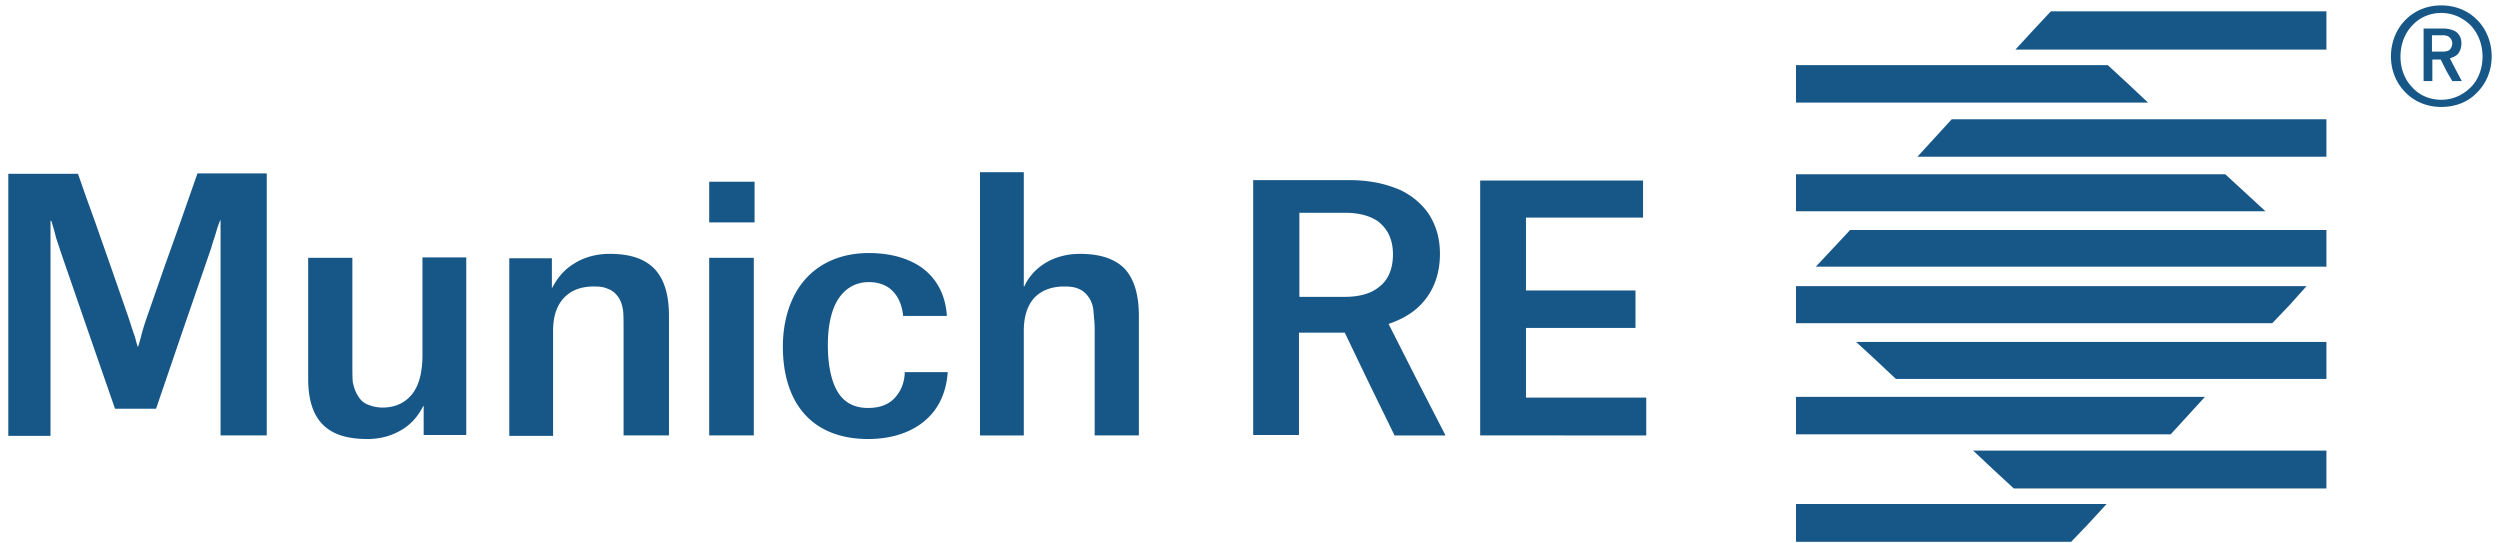 <svg xmlns="http://www.w3.org/2000/svg" width="235" height="51" fill="none"><path fill="#175788" d="M146.96 40.93h-7.823V16.973h15.31v3.483H143.442v6.85h10.294v3.518h-10.294v6.551h11.305v3.557h-7.787Z"/><path fill="#175788" fill-rule="evenodd" d="M122.141 27.866v-7.86h4.417c1.086 0 2.246.261 2.995.823.824.636 1.385 1.61 1.385 3.07 0 1.497-.524 2.507-1.347 3.106-.787.637-1.91.899-3.182.899H122.141v-.038Zm8.947 13.065h4.791l-2.695-5.241-2.658-5.24c1.086-.375 2.321-.974 3.22-2.022.936-1.048 1.609-2.546 1.609-4.567 0-1.572-.411-2.733-1.048-3.744-.674-.973-1.572-1.722-2.658-2.246-.711-.3-1.497-.561-2.283-.71-.824-.15-1.61-.226-2.433-.226h-9.134v23.958h4.305v-9.621h4.305l2.321 4.83 2.358 4.829ZM102.938 40.93h4.117V29.702c0-2.022-.449-3.482-1.347-4.455-.936-.936-2.321-1.385-4.193-1.385-1.348 0-2.508.374-3.369.936a5.046 5.046 0 0 0-1.872 2.134h-.037V16.187h-4.118v24.744h4.118v-9.808c0-1.31.3-2.32.936-3.07.636-.71 1.61-1.122 2.845-1.122.524 0 .973.037 1.385.224.374.15.674.412.936.786.262.375.411.824.449 1.31.037.525.112 1.086.112 1.723v9.956h.038ZM89.013 29.776c-.113-2.022-.936-3.52-2.246-4.53-1.31-.973-3.07-1.46-5.091-1.46-2.546 0-4.567.898-5.952 2.433-1.348 1.498-2.134 3.744-2.134 6.364 0 2.695.711 4.867 2.059 6.364 1.347 1.497 3.369 2.32 5.952 2.32 2.021 0 3.855-.523 5.203-1.609 1.31-1.048 2.134-2.583 2.284-4.68H85.044c0 .712-.225 1.573-.787 2.247-.523.674-1.347 1.123-2.657 1.123-1.498 0-2.433-.674-2.995-1.76-.561-1.085-.786-2.582-.786-4.155 0-1.647.262-3.107.898-4.192.637-1.048 1.61-1.722 2.958-1.722 1.048 0 1.834.374 2.32.936.525.561.824 1.385.899 2.246h4.118v.075ZM66.664 40.93h4.193V24.236h-4.193v16.696ZM66.664 20.904H70.931v-3.819H66.665v3.819ZM58.69 40.93h4.193V29.702c0-2.022-.45-3.482-1.385-4.455-.936-.936-2.283-1.385-4.193-1.385-1.347 0-2.508.374-3.369.936-.935.561-1.572 1.385-2.021 2.246h-.038v-2.77h-4.005v16.695h4.118V31.123c0-1.31.3-2.32.973-3.07.636-.71 1.572-1.123 2.845-1.123.524 0 .936.038 1.348.225.412.15.711.412.973.786.262.375.374.824.45 1.31.037.524.037 1.086.037 1.722v9.957h.075ZM33.086 24.235h-4.118v11.343c0 1.984.449 3.406 1.385 4.342.936.936 2.32 1.348 4.192 1.348 1.348 0 2.434-.375 3.332-.936.898-.562 1.497-1.348 1.91-2.171h.037v2.732h4.005V24.198h-4.118v9.171c0 1.572-.3 2.808-.935 3.631-.637.824-1.573 1.31-2.808 1.31-.524 0-.973-.112-1.348-.262a1.758 1.758 0 0 1-.935-.786c-.263-.374-.412-.823-.525-1.347-.037-.524-.037-1.086-.037-1.722v-9.958h-.037ZM25.075 40.93V16.3h-6.514l-.786 2.246-.786 2.246-1.497 4.193-1.46 4.193c-.374 1.048-.636 1.871-.786 2.508-.15.561-.262.898-.262.898h-.038s-.112-.3-.262-.936c-.224-.561-.449-1.385-.823-2.433l-1.46-4.192-1.498-4.268-.786-2.171-.786-2.246H.78v24.631h3.968V20.754h.075s.262.823.45 1.61l.523 1.572 2.509 7.262 2.508 7.225h3.856l2.582-7.562 2.62-7.599c.038-.225.263-.823.45-1.46.15-.561.374-1.085.374-1.085h.038V40.93H25.075ZM168.822 47.374v3.557H194.689l1.685-1.76 1.647-1.797H168.822ZM168.822 26.898v3.482h44.771l1.61-1.685 1.61-1.797h-47.991ZM212.957 19.86l-1.909-1.759-1.872-1.722h-40.354v3.482h44.135ZM168.822 37.305v3.519h35.226l1.609-1.76 1.61-1.76h-38.445ZM201.914 9.641l-1.872-1.76-1.909-1.759h-29.311v3.52h33.092ZM218.683 45.915v-3.557h-33.204l1.91 1.797 1.909 1.76H218.683ZM218.684 11.213h-35.225l-1.61 1.76-1.61 1.76h38.445v-3.52ZM218.684 35.62V32.14h-44.209l1.871 1.722 1.872 1.76H218.684ZM173.913 21.62l-1.61 1.722-1.61 1.722h47.991V21.62h-44.771ZM189.448 4.662h29.236V1.068H192.78l-1.647 1.76-1.685 1.834ZM229.465.507c1.385 0 2.583.524 3.406 1.385.824.824 1.348 2.059 1.348 3.407 0 1.347-.524 2.545-1.348 3.369-.823.898-2.021 1.385-3.406 1.385-1.348 0-2.546-.524-3.369-1.385-.824-.824-1.348-2.022-1.348-3.37 0-1.347.524-2.582 1.348-3.406.823-.86 2.021-1.385 3.369-1.385Zm0 8.872c1.123 0 2.059-.45 2.807-1.198.674-.674 1.086-1.722 1.086-2.845 0-1.198-.412-2.171-1.086-2.92-.711-.711-1.647-1.198-2.807-1.198-1.086 0-2.059.45-2.733 1.198-.674.711-1.086 1.722-1.086 2.92 0 1.123.412 2.171 1.086 2.845.636.749 1.647 1.198 2.733 1.198Zm-1.685-6.7h1.872c.449 0 .898.112 1.198.299.299.224.524.561.524 1.085 0 .45-.15.824-.374 1.048-.225.225-.525.3-.712.375l.562 1.085.561 1.049h-.898l-.562-.974-.524-1.048h-.786V7.62h-.823V2.678h-.038Zm.861 2.17H229.614c.263 0 .45-.037.637-.15a.902.902 0 0 0 .262-.636.756.756 0 0 0-.225-.524c-.149-.15-.374-.224-.636-.224h-1.048v1.534h.037Z" clip-rule="evenodd"/></svg>